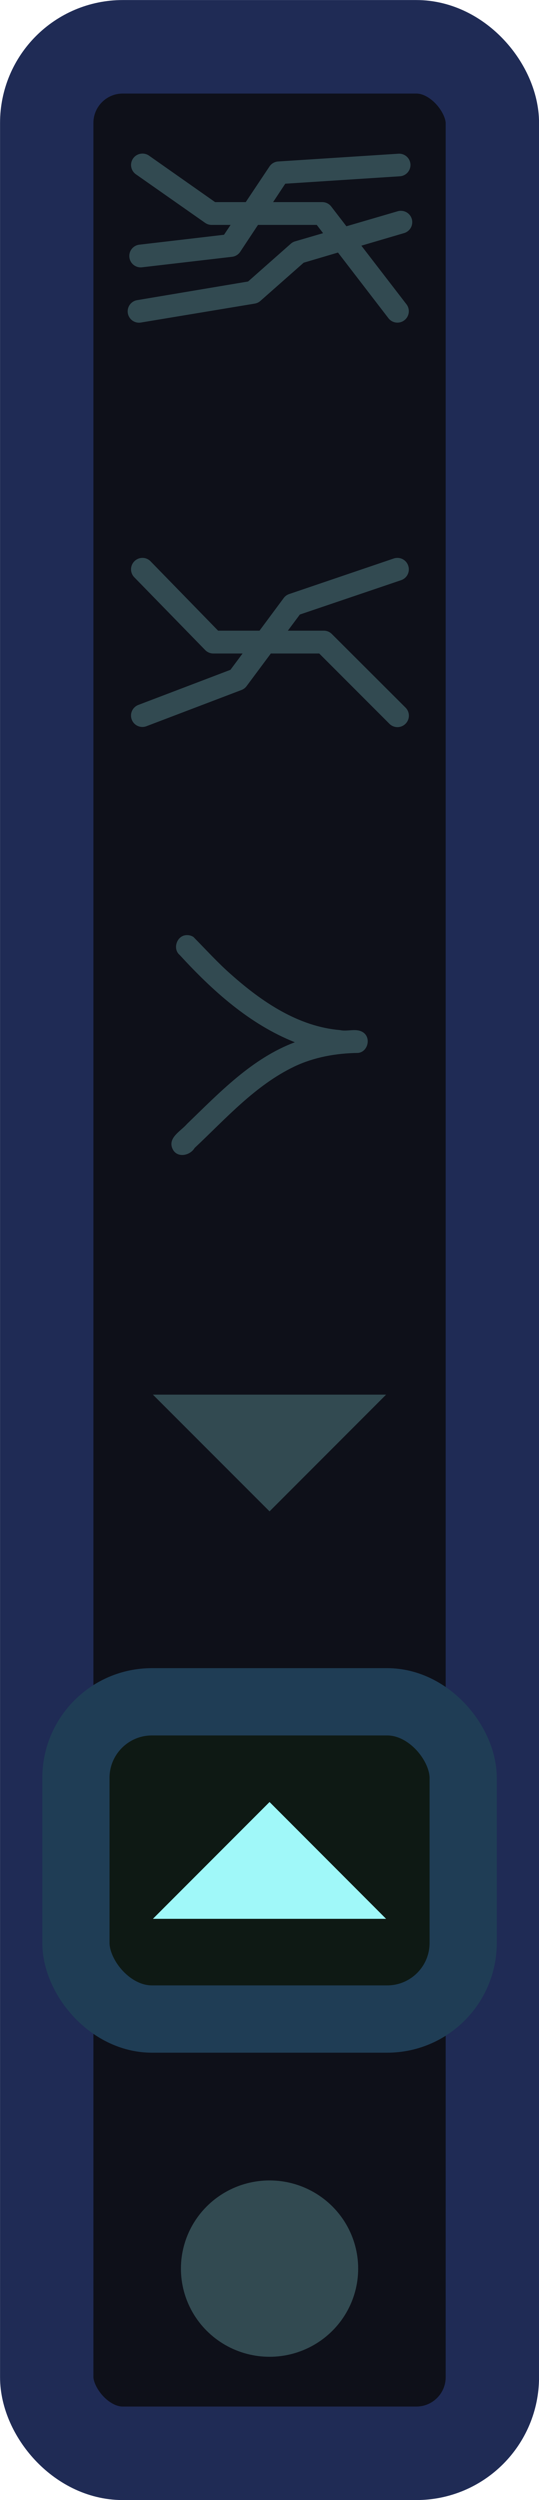<?xml version="1.0" encoding="UTF-8" standalone="no"?>
<svg
   xmlns:dc="http://purl.org/dc/elements/1.1/"
   xmlns:cc="http://creativecommons.org/ns#"
   xmlns:rdf="http://www.w3.org/1999/02/22-rdf-syntax-ns#"
   xmlns:svg="http://www.w3.org/2000/svg"
   xmlns="http://www.w3.org/2000/svg"
   xmlns:sodipodi="http://sodipodi.sourceforge.net/DTD/sodipodi-0.dtd"
   xmlns:inkscape="http://www.inkscape.org/namespaces/inkscape"
   sodipodi:docname="entangle_mode_switch_up.svg"
   inkscape:version="1.0 (4035a4fb49, 2020-05-01)"
   id="svg11048"
   version="1.1"
   viewBox="0 0 5.559 25.745"
   height="25.745mm"
   width="5.559mm">
  <defs
     id="defs11042" />
  <sodipodi:namedview
     inkscape:window-maximized="1"
     inkscape:window-y="-8"
     inkscape:window-x="-8"
     inkscape:window-height="1017"
     inkscape:window-width="1920"
     fit-margin-bottom="0"
     fit-margin-right="0"
     fit-margin-left="0"
     fit-margin-top="0"
     showgrid="false"
     inkscape:document-rotation="0"
     inkscape:current-layer="layer1"
     inkscape:document-units="mm"
     inkscape:cy="57.637451"
     inkscape:cx="-10.433399"
     inkscape:zoom="5.6568543"
     inkscape:pageshadow="2"
     inkscape:pageopacity="0"
     borderopacity="1.0"
     bordercolor="#666666"
     pagecolor="#808080"
     id="base" />
  <g
     id="layer1"
     inkscape:groupmode="layer"
     inkscape:label="Layer 1">
    <rect
       style="font-variation-settings:normal;display:inline;vector-effect:none;fill:#0e1019;fill-opacity:1;fill-rule:evenodd;stroke:#1f2b55;stroke-width:0.963;stroke-linecap:round;stroke-linejoin:miter;stroke-miterlimit:4;stroke-dasharray:none;stroke-dashoffset:0;stroke-opacity:1;marker:none;paint-order:stroke markers fill;stop-color:#000000"
       id="rect5273"
       width="4.596"
       height="24.782"
       x="0.482"
       y="0.482"
       ry="0.784"
       rx="0.784" />
    <rect
       ry="0.784"
       y="17.525"
       x="0.783"
       height="3.267"
       width="3.994"
       id="rect5275"
       style="font-variation-settings:normal;display:inline;vector-effect:none;fill:#0e1914;fill-opacity:1;fill-rule:evenodd;stroke:#1f3d55;stroke-width:0.693;stroke-linecap:round;stroke-linejoin:miter;stroke-miterlimit:4;stroke-dasharray:none;stroke-dashoffset:0;stroke-opacity:1;marker:none;paint-order:stroke fill markers;stop-color:#000000"
       rx="0.784" />
    <ellipse
       ry="0.908"
       rx="0.914"
       cy="23.362"
       cx="2.78"
       id="path5697"
       style="color:#000000;font-variation-settings:normal;display:inline;overflow:visible;opacity:0.25;vector-effect:none;fill:#a0f8f9;fill-opacity:1;fill-rule:evenodd;stroke:none;stroke-width:0.234;stroke-linecap:round;stroke-linejoin:round;stroke-miterlimit:4;stroke-dasharray:none;stroke-dashoffset:0;stroke-opacity:1;marker:none;paint-order:normal;stop-color:#000000;stop-opacity:1" />
    <path
       sodipodi:nodetypes="cccc"
       d="M 1.577,19.76 2.78,18.557 3.982,19.76 Z"
       style="font-variation-settings:normal;display:inline;opacity:1;vector-effect:none;fill:#a0f8f9;fill-opacity:1;fill-rule:evenodd;stroke:none;stroke-width:0.234;stroke-linecap:round;stroke-linejoin:round;stroke-miterlimit:4;stroke-dasharray:none;stroke-dashoffset:0;stroke-opacity:1;marker:none;paint-order:normal;stop-color:#000000;stop-opacity:1"
       id="rect5701" />
    <path
       id="path5719"
       style="font-variation-settings:normal;display:inline;opacity:0.25;vector-effect:none;fill:#a0f8f9;fill-opacity:1;fill-rule:evenodd;stroke:none;stroke-width:0.234;stroke-linecap:round;stroke-linejoin:round;stroke-miterlimit:4;stroke-dasharray:none;stroke-dashoffset:0;stroke-opacity:1;marker:none;paint-order:normal;stop-color:#000000;stop-opacity:1"
       d="M 1.577,14.362 2.78,15.564 3.982,14.362 Z"
       sodipodi:nodetypes="cccc" />
    <path
       d="M 1.925,9.63 C 1.825,9.631 1.776,9.771 1.854,9.835 2.19,10.201 2.572,10.547 3.041,10.733 2.596,10.9 2.262,11.253 1.928,11.575 1.866,11.648 1.726,11.716 1.78,11.832 1.825,11.928 1.959,11.903 2.007,11.822 2.329,11.52 2.631,11.177 3.036,10.983 3.24,10.886 3.467,10.846 3.693,10.843 3.792,10.833 3.829,10.692 3.749,10.634 3.678,10.583 3.587,10.626 3.508,10.608 3.077,10.572 2.703,10.318 2.389,10.04 2.249,9.918 2.125,9.78 1.995,9.649 1.974,9.635 1.95,9.629 1.925,9.63 Z"
       style="color:#000000;font-style:normal;font-variant:normal;font-weight:normal;font-stretch:normal;font-size:medium;line-height:normal;font-family:sans-serif;font-variant-ligatures:normal;font-variant-position:normal;font-variant-caps:normal;font-variant-numeric:normal;font-variant-alternates:normal;font-variant-east-asian:normal;font-feature-settings:normal;font-variation-settings:normal;text-indent:0;text-align:start;text-decoration:none;text-decoration-line:none;text-decoration-style:solid;text-decoration-color:#000000;letter-spacing:normal;word-spacing:normal;text-transform:none;writing-mode:lr-tb;direction:ltr;text-orientation:mixed;dominant-baseline:auto;baseline-shift:baseline;text-anchor:start;white-space:normal;shape-padding:0;shape-margin:0;inline-size:0;clip-rule:nonzero;display:inline;overflow:visible;visibility:visible;opacity:0.25;isolation:auto;mix-blend-mode:normal;color-interpolation:sRGB;color-interpolation-filters:linearRGB;solid-color:#000000;solid-opacity:1;vector-effect:none;fill:#a0f8f9;fill-opacity:1;fill-rule:evenodd;stroke:none;stroke-width:0.234;stroke-linecap:round;stroke-linejoin:round;stroke-miterlimit:4;stroke-dasharray:none;stroke-dashoffset:0;stroke-opacity:1;marker:none;paint-order:normal;color-rendering:auto;image-rendering:auto;shape-rendering:auto;text-rendering:auto;enable-background:accumulate;stop-color:#000000;stop-opacity:1"
       id="path943" />
    <path
       transform="scale(0.265)"
       d="M 5.566 21.68 A 0.442 0.442 0 0 0 5.234 21.807 A 0.442 0.442 0 0 0 5.227 22.434 L 7.986 25.262 A 0.442 0.442 0 0 0 8.305 25.395 L 9.441 25.395 L 8.969 26.029 L 5.381 27.395 A 0.442 0.442 0 0 0 5.131 27.971 A 0.442 0.442 0 0 0 5.699 28.221 L 9.404 26.811 A 0.442 0.442 0 0 0 9.596 26.664 L 10.541 25.395 L 12.424 25.395 L 15.154 28.125 A 0.442 0.442 0 0 0 15.783 28.125 A 0.442 0.442 0 0 0 15.783 27.498 L 12.918 24.641 A 0.442 0.442 0 0 0 12.607 24.508 L 11.203 24.508 L 11.67 23.881 L 15.613 22.545 A 0.442 0.442 0 0 0 15.887 21.982 A 0.442 0.442 0 0 0 15.473 21.68 A 0.442 0.442 0 0 0 15.324 21.703 L 11.258 23.084 A 0.442 0.442 0 0 0 11.043 23.238 L 10.1 24.508 L 8.488 24.508 L 5.861 21.814 A 0.442 0.442 0 0 0 5.566 21.68 z "
       style="color:#000000;font-style:normal;font-variant:normal;font-weight:normal;font-stretch:normal;font-size:medium;line-height:normal;font-family:sans-serif;font-variant-ligatures:normal;font-variant-position:normal;font-variant-caps:normal;font-variant-numeric:normal;font-variant-alternates:normal;font-variant-east-asian:normal;font-feature-settings:normal;font-variation-settings:normal;text-indent:0;text-align:start;text-decoration:none;text-decoration-line:none;text-decoration-style:solid;text-decoration-color:#000000;letter-spacing:normal;word-spacing:normal;text-transform:none;writing-mode:lr-tb;direction:ltr;text-orientation:mixed;dominant-baseline:auto;baseline-shift:baseline;text-anchor:start;white-space:normal;shape-padding:0;shape-margin:0;inline-size:0;clip-rule:nonzero;display:inline;overflow:visible;visibility:visible;opacity:0.25;isolation:auto;mix-blend-mode:normal;color-interpolation:sRGB;color-interpolation-filters:linearRGB;solid-color:#000000;solid-opacity:1;vector-effect:none;fill:#a0f8f9;fill-opacity:1;fill-rule:evenodd;stroke:none;stroke-width:0.883;stroke-linecap:round;stroke-linejoin:round;stroke-miterlimit:4;stroke-dasharray:none;stroke-dashoffset:0;stroke-opacity:1;marker:none;paint-order:normal;color-rendering:auto;image-rendering:auto;shape-rendering:auto;text-rendering:auto;enable-background:accumulate;stop-color:#000000;stop-opacity:1"
       id="path898" />
    <path
       transform="scale(0.265)"
       d="M 5.531 5.969 A 0.442 0.442 0 0 0 5.484 5.973 A 0.442 0.442 0 0 0 5.182 6.156 A 0.442 0.442 0 0 0 5.285 6.77 L 7.98 8.658 A 0.442 0.442 0 0 0 8.23 8.74 L 8.975 8.74 L 8.719 9.123 L 5.426 9.508 A 0.442 0.442 0 0 0 5.035 9.994 A 0.442 0.442 0 0 0 5.529 10.387 L 9.027 9.98 A 0.442 0.442 0 0 0 9.346 9.789 L 10.041 8.74 L 12.328 8.74 L 12.574 9.061 L 11.471 9.383 A 0.442 0.442 0 0 0 11.309 9.479 L 9.656 10.939 L 5.338 11.664 A 0.442 0.442 0 0 0 4.975 12.172 A 0.442 0.442 0 0 0 5.477 12.535 L 9.922 11.797 A 0.442 0.442 0 0 0 10.143 11.686 L 11.818 10.209 L 13.154 9.814 L 15.117 12.365 A 0.442 0.442 0 0 0 15.738 12.445 A 0.442 0.442 0 0 0 15.82 11.826 L 14.064 9.547 L 15.73 9.057 A 0.442 0.442 0 0 0 16.025 8.504 A 0.442 0.442 0 0 0 15.627 8.193 A 0.442 0.442 0 0 0 15.48 8.209 L 13.482 8.793 L 12.889 8.023 A 0.442 0.442 0 0 0 12.541 7.854 L 10.629 7.854 L 11.102 7.139 L 15.568 6.85 A 0.442 0.442 0 0 0 15.975 6.385 A 0.442 0.442 0 0 0 15.51 5.973 L 10.83 6.275 A 0.442 0.442 0 0 0 10.49 6.467 L 9.564 7.854 L 8.371 7.854 L 5.795 6.045 A 0.442 0.442 0 0 0 5.531 5.969 z "
       style="color:#000000;font-style:normal;font-variant:normal;font-weight:normal;font-stretch:normal;font-size:medium;line-height:normal;font-family:sans-serif;font-variant-ligatures:normal;font-variant-position:normal;font-variant-caps:normal;font-variant-numeric:normal;font-variant-alternates:normal;font-variant-east-asian:normal;font-feature-settings:normal;font-variation-settings:normal;text-indent:0;text-align:start;text-decoration:none;text-decoration-line:none;text-decoration-style:solid;text-decoration-color:#000000;letter-spacing:normal;word-spacing:normal;text-transform:none;writing-mode:lr-tb;direction:ltr;text-orientation:mixed;dominant-baseline:auto;baseline-shift:baseline;text-anchor:start;white-space:normal;shape-padding:0;shape-margin:0;inline-size:0;clip-rule:nonzero;display:inline;overflow:visible;visibility:visible;opacity:0.25;isolation:auto;mix-blend-mode:normal;color-interpolation:sRGB;color-interpolation-filters:linearRGB;solid-color:#000000;solid-opacity:1;vector-effect:none;fill:#a0f8f9;fill-opacity:1;fill-rule:evenodd;stroke:none;stroke-width:0.883;stroke-linecap:round;stroke-linejoin:round;stroke-miterlimit:4;stroke-dasharray:none;stroke-dashoffset:0;stroke-opacity:1;marker:none;paint-order:normal;color-rendering:auto;image-rendering:auto;shape-rendering:auto;text-rendering:auto;enable-background:accumulate;stop-color:#000000;stop-opacity:1"
       id="path885" />
  </g>
</svg>
